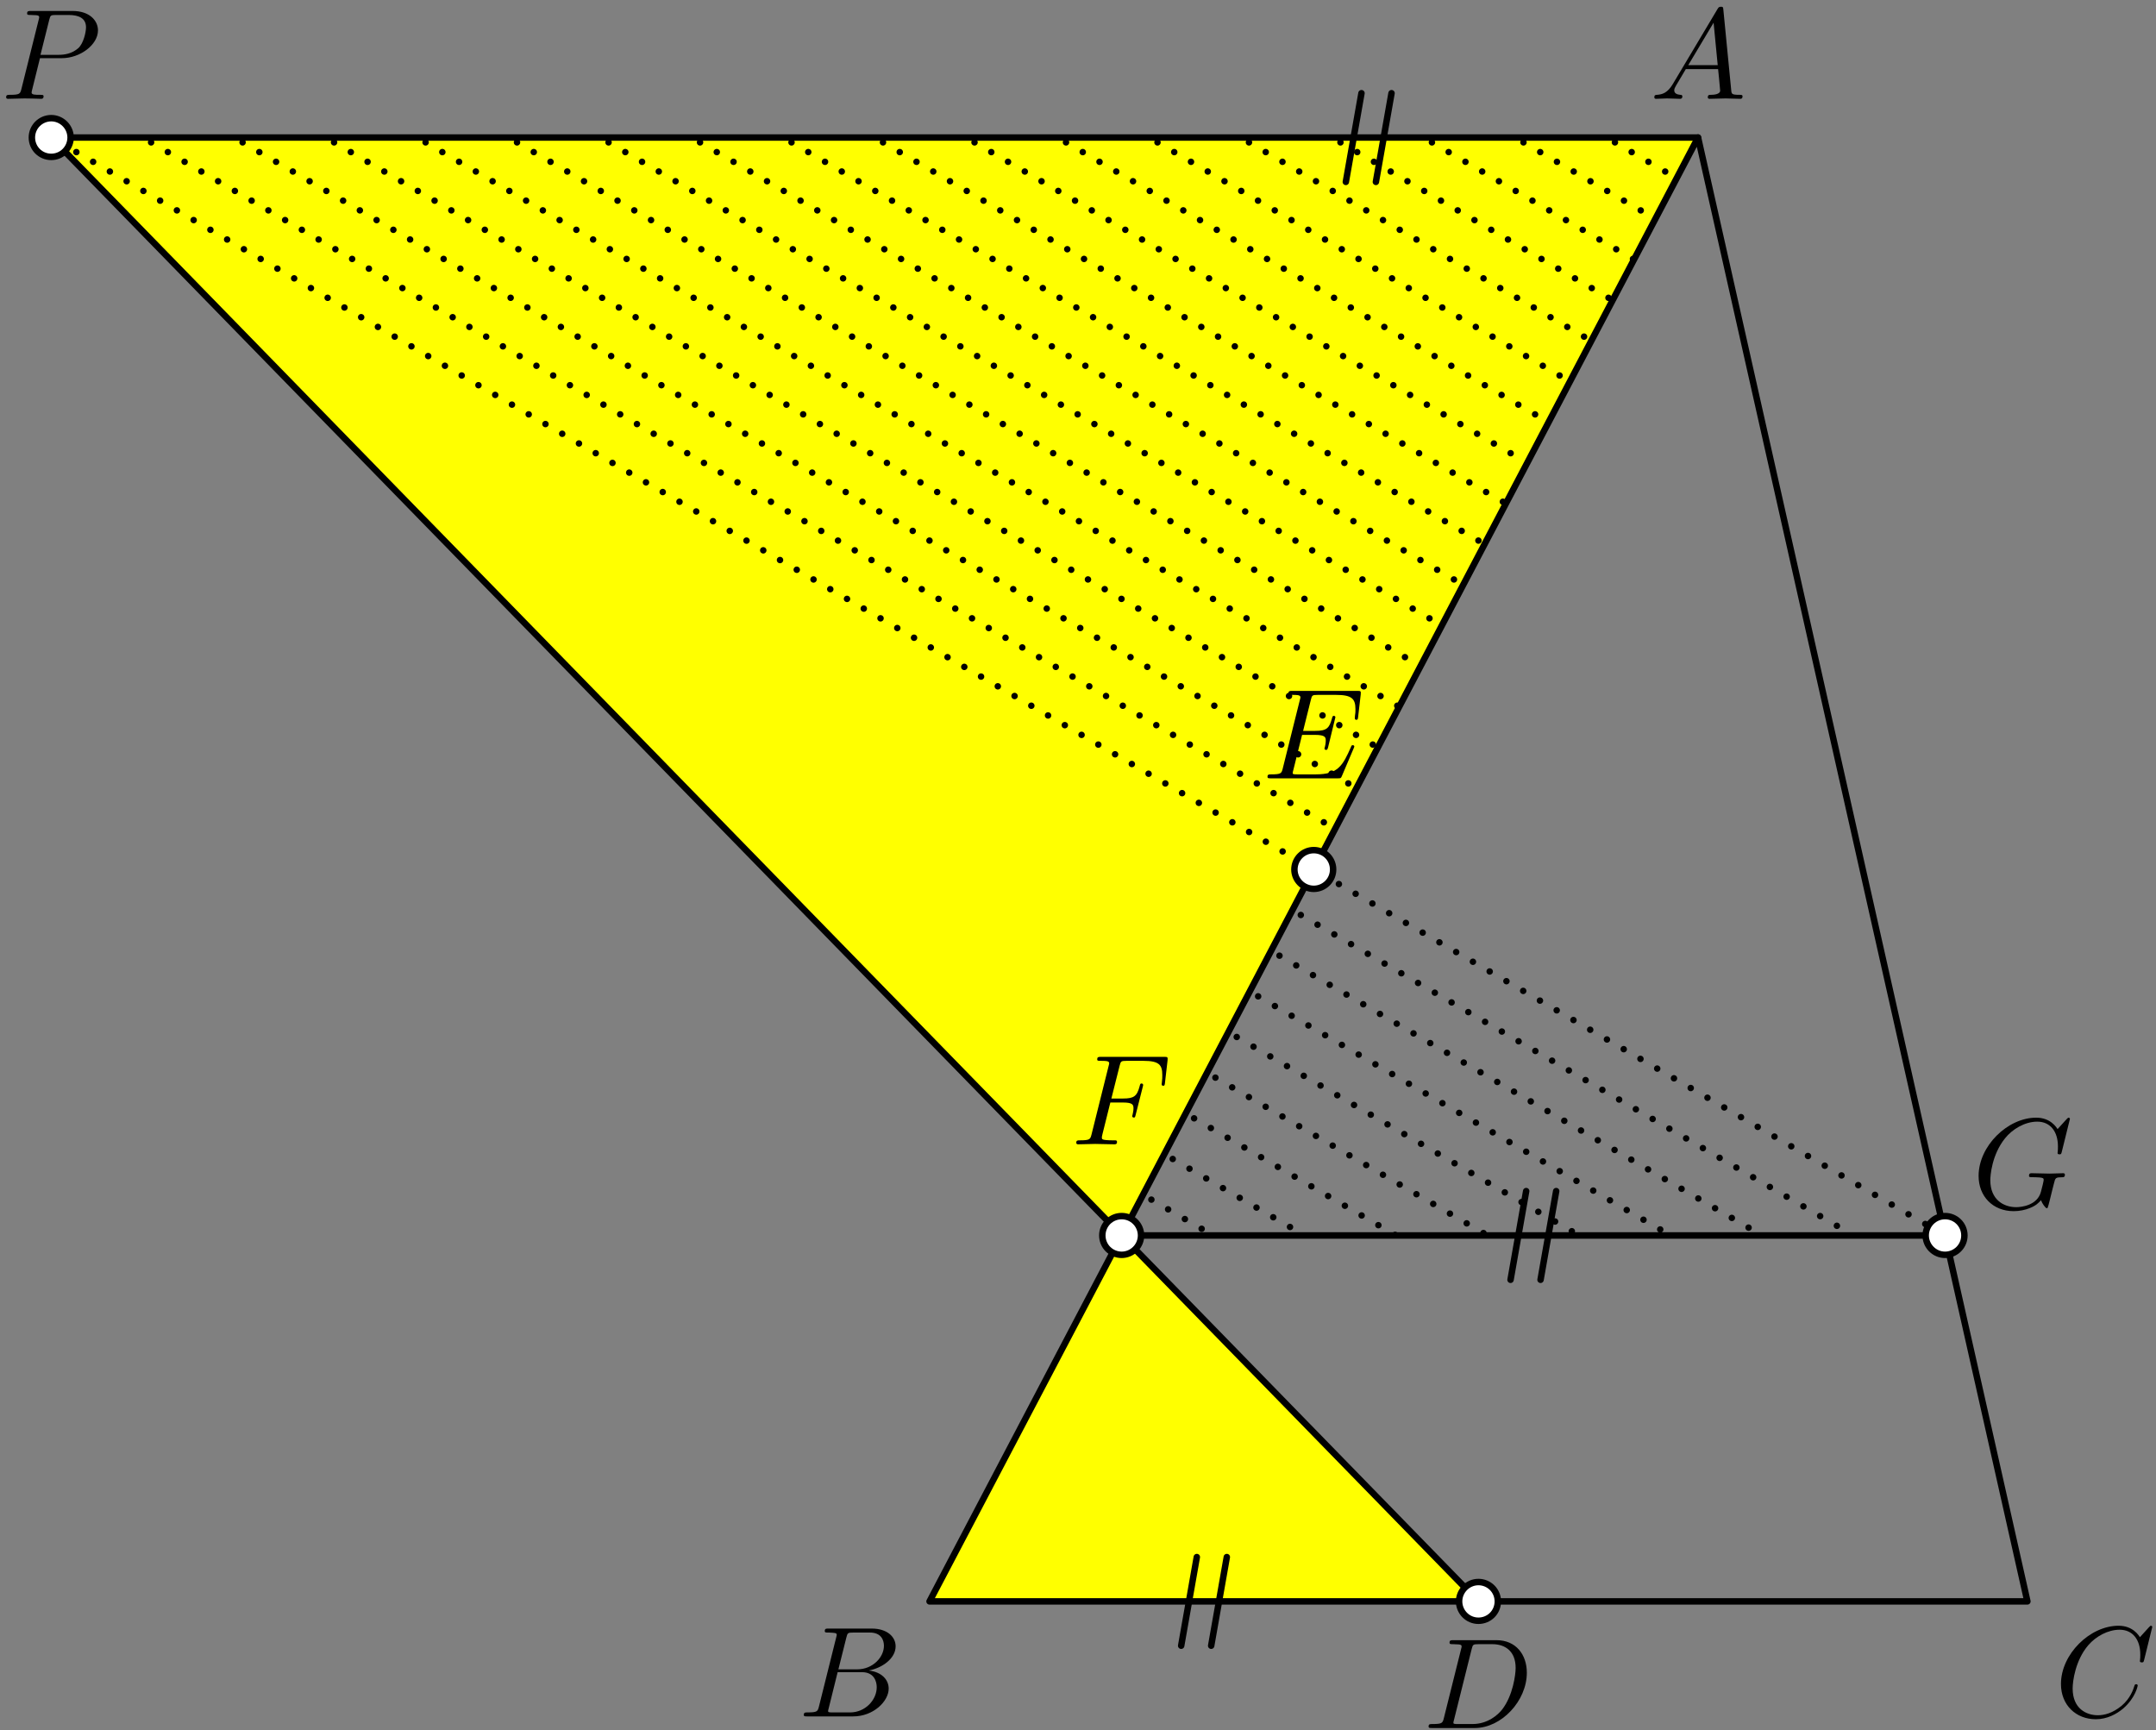 <?xml version='1.0' encoding='UTF-8'?>
<!-- This file was generated by dvisvgm 3.1.1 -->
<svg version='1.1' xmlns='http://www.w3.org/2000/svg' xmlns:xlink='http://www.w3.org/1999/xlink' width='167pt' height='134pt' viewBox='0 -134 167 134'>
<rect x="0" y="-134" width="167" height="134" fill="#808080" stroke="none"/>
<g id='page1'>
<g transform='matrix(1 0 0 -1 0 0)'>
<path d='M72 9.961H114.519L3.969 123.348H131.527Z' fill='#ff0'/>
<path d='M107.785 126.781L106.574 119.91' stroke='#000' fill='none' stroke-width='.5' stroke-miterlimit='10' stroke-linecap='round' stroke-linejoin='round'/>
<path d='M105.457 126.781L104.246 119.91' stroke='#000' fill='none' stroke-width='.5' stroke-miterlimit='10' stroke-linecap='round' stroke-linejoin='round'/>
<path d='M117.004 34.871L118.215 41.742' stroke='#000' fill='none' stroke-width='.5' stroke-miterlimit='10' stroke-linecap='round' stroke-linejoin='round'/>
<path d='M119.328 34.871L120.539 41.742' stroke='#000' fill='none' stroke-width='.5' stroke-miterlimit='10' stroke-linecap='round' stroke-linejoin='round'/>
<path d='M91.492 6.527L92.703 13.395' stroke='#000' fill='none' stroke-width='.5' stroke-miterlimit='10' stroke-linecap='round' stroke-linejoin='round'/>
<path d='M93.816 6.527L95.027 13.395' stroke='#000' fill='none' stroke-width='.5' stroke-miterlimit='10' stroke-linecap='round' stroke-linejoin='round'/>
<path d='M131.527 123.348L72 9.961H157.039Z' stroke='#000' fill='none' stroke-width='.5' stroke-miterlimit='10' stroke-linecap='round' stroke-linejoin='round'/>
<path d='M114.519 9.961L3.969 123.348H131.527' stroke='#000' fill='none' stroke-width='.5' stroke-miterlimit='10' stroke-linecap='round' stroke-linejoin='round'/>
<path d='M86.883 38.305H150.66' stroke='#000' fill='none' stroke-width='.5' stroke-miterlimit='10' stroke-linecap='round' stroke-linejoin='round'/>
<path d='M88.535 41.457L93.969 38.305' stroke='#000' fill='none' stroke-width='.5' stroke-miterlimit='10' stroke-linecap='round' stroke-linejoin='round' stroke-dasharray='0 1.5' stroke-dashoffset='.75'/>
<path d='M90.188 44.605L101.055 38.305' stroke='#000' fill='none' stroke-width='.5' stroke-miterlimit='10' stroke-linecap='round' stroke-linejoin='round' stroke-dasharray='0 1.5' stroke-dashoffset='.75'/>
<path d='M91.844 47.754L108.141 38.305' stroke='#000' fill='none' stroke-width='.5' stroke-miterlimit='10' stroke-linecap='round' stroke-linejoin='round' stroke-dasharray='0 1.5' stroke-dashoffset='.75'/>
<path d='M93.496 50.906L115.227 38.305' stroke='#000' fill='none' stroke-width='.5' stroke-miterlimit='10' stroke-linecap='round' stroke-linejoin='round' stroke-dasharray='0 1.5' stroke-dashoffset='.75'/>
<path d='M95.148 54.055L122.316 38.305' stroke='#000' fill='none' stroke-width='.5' stroke-miterlimit='10' stroke-linecap='round' stroke-linejoin='round' stroke-dasharray='0 1.5' stroke-dashoffset='.75'/>
<path d='M96.805 57.203L129.402 38.305' stroke='#000' fill='none' stroke-width='.5' stroke-miterlimit='10' stroke-linecap='round' stroke-linejoin='round' stroke-dasharray='0 1.5' stroke-dashoffset='.75'/>
<path d='M98.457 60.352L136.488 38.305' stroke='#000' fill='none' stroke-width='.5' stroke-miterlimit='10' stroke-linecap='round' stroke-linejoin='round' stroke-dasharray='0 1.5' stroke-dashoffset='.75'/>
<path d='M100.109 63.504L143.574 38.305' stroke='#000' fill='none' stroke-width='.5' stroke-miterlimit='10' stroke-linecap='round' stroke-linejoin='round' stroke-dasharray='0 1.5' stroke-dashoffset='.75'/>
<path d='M101.762 66.652L150.66 38.305' stroke='#000' fill='none' stroke-width='.5' stroke-miterlimit='10' stroke-linecap='round' stroke-linejoin='round' stroke-dasharray='0 1.5' stroke-dashoffset='.75'/>
<path d='M124.441 123.348L129.875 120.195' stroke='#000' fill='none' stroke-width='.5' stroke-miterlimit='10' stroke-linecap='round' stroke-linejoin='round' stroke-dasharray='0 1.5' stroke-dashoffset='.75'/>
<path d='M117.356 123.348L128.219 117.047' stroke='#000' fill='none' stroke-width='.5' stroke-miterlimit='10' stroke-linecap='round' stroke-linejoin='round' stroke-dasharray='0 1.5' stroke-dashoffset='.75'/>
<path d='M110.266 123.348L126.566 113.898' stroke='#000' fill='none' stroke-width='.5' stroke-miterlimit='10' stroke-linecap='round' stroke-linejoin='round' stroke-dasharray='0 1.5' stroke-dashoffset='.75'/>
<path d='M103.18 123.348L124.914 110.746' stroke='#000' fill='none' stroke-width='.5' stroke-miterlimit='10' stroke-linecap='round' stroke-linejoin='round' stroke-dasharray='0 1.5' stroke-dashoffset='.75'/>
<path d='M96.094 123.348L123.262 107.598' stroke='#000' fill='none' stroke-width='.5' stroke-miterlimit='10' stroke-linecap='round' stroke-linejoin='round' stroke-dasharray='0 1.5' stroke-dashoffset='.75'/>
<path d='M89.008 123.348L121.606 104.449' stroke='#000' fill='none' stroke-width='.5' stroke-miterlimit='10' stroke-linecap='round' stroke-linejoin='round' stroke-dasharray='0 1.5' stroke-dashoffset='.75'/>
<path d='M81.922 123.348L119.953 101.297' stroke='#000' fill='none' stroke-width='.5' stroke-miterlimit='10' stroke-linecap='round' stroke-linejoin='round' stroke-dasharray='0 1.5' stroke-dashoffset='.75'/>
<path d='M74.836 123.348L118.301 98.148' stroke='#000' fill='none' stroke-width='.5' stroke-miterlimit='10' stroke-linecap='round' stroke-linejoin='round' stroke-dasharray='0 1.5' stroke-dashoffset='.75'/>
<path d='M67.746 123.348L116.644 95' stroke='#000' fill='none' stroke-width='.5' stroke-miterlimit='10' stroke-linecap='round' stroke-linejoin='round' stroke-dasharray='0 1.5' stroke-dashoffset='.75'/>
<path d='M60.66 123.348L114.992 91.852' stroke='#000' fill='none' stroke-width='.5' stroke-miterlimit='10' stroke-linecap='round' stroke-linejoin='round' stroke-dasharray='0 1.5' stroke-dashoffset='.75'/>
<path d='M53.574 123.348L113.34 88.699' stroke='#000' fill='none' stroke-width='.5' stroke-miterlimit='10' stroke-linecap='round' stroke-linejoin='round' stroke-dasharray='0 1.5' stroke-dashoffset='.75'/>
<path d='M46.488 123.348L111.684 85.551' stroke='#000' fill='none' stroke-width='.5' stroke-miterlimit='10' stroke-linecap='round' stroke-linejoin='round' stroke-dasharray='0 1.5' stroke-dashoffset='.75'/>
<path d='M39.398 123.348L110.031 82.402' stroke='#000' fill='none' stroke-width='.5' stroke-miterlimit='10' stroke-linecap='round' stroke-linejoin='round' stroke-dasharray='0 1.5' stroke-dashoffset='.75'/>
<path d='M32.316 123.348L108.379 79.25' stroke='#000' fill='none' stroke-width='.5' stroke-miterlimit='10' stroke-linecap='round' stroke-linejoin='round' stroke-dasharray='0 1.5' stroke-dashoffset='.75'/>
<path d='M25.227 123.348L106.723 76.102' stroke='#000' fill='none' stroke-width='.5' stroke-miterlimit='10' stroke-linecap='round' stroke-linejoin='round' stroke-dasharray='0 1.5' stroke-dashoffset='.75'/>
<path d='M18.141 123.348L105.07 72.953' stroke='#000' fill='none' stroke-width='.5' stroke-miterlimit='10' stroke-linecap='round' stroke-linejoin='round' stroke-dasharray='0 1.5' stroke-dashoffset='.75'/>
<path d='M11.055 123.348L103.418 69.801' stroke='#000' fill='none' stroke-width='.5' stroke-miterlimit='10' stroke-linecap='round' stroke-linejoin='round' stroke-dasharray='0 1.5' stroke-dashoffset='.75'/>
<path d='M3.969 123.348L101.762 66.652' stroke='#000' fill='none' stroke-width='.5' stroke-miterlimit='10' stroke-linecap='round' stroke-linejoin='round' stroke-dasharray='0 1.5' stroke-dashoffset='.75'/>
<path d='M129.574 127.491C129.176 126.824 128.787 126.685 128.349 126.655C128.23 126.645 128.14 126.645 128.14 126.456C128.14 126.396 128.19 126.346 128.269 126.346C128.538 126.346 128.847 126.376 129.126 126.376C129.455 126.376 129.803 126.346 130.122 126.346C130.182 126.346 130.312 126.346 130.312 126.535C130.312 126.645 130.222 126.655 130.152 126.655C129.923 126.675 129.684 126.754 129.684 127.003C129.684 127.123 129.744 127.232 129.823 127.372L130.58 128.647H133.081C133.101 128.438 133.24 127.083 133.24 126.983C133.24 126.685 132.722 126.655 132.523 126.655C132.383 126.655 132.284 126.655 132.284 126.456C132.284 126.346 132.403 126.346 132.423 126.346C132.832 126.346 133.26 126.376 133.668 126.376C133.917 126.376 134.545 126.346 134.794 126.346C134.854 126.346 134.973 126.346 134.973 126.545C134.973 126.655 134.874 126.655 134.744 126.655C134.127 126.655 134.127 126.724 134.097 127.013L133.489 133.238C133.469 133.439 133.469 133.478 133.3 133.478C133.14 133.478 133.101 133.409 133.041 133.309L129.574 127.491ZM130.77 128.955L132.732 132.242L133.051 128.955H130.77Z'/>
<path d='M63.437 1.829C63.337 1.441 63.318 1.361 62.531 1.361C62.362 1.361 62.262 1.361 62.262 1.162C62.262 1.052 62.352 1.052 62.531 1.052H66.087C67.661 1.052 68.836 2.228 68.836 3.204C68.836 3.921 68.258 4.499 67.292 4.608C68.328 4.798 69.374 5.535 69.374 6.481C69.374 7.218 68.717 7.856 67.521 7.856H64.174C63.985 7.856 63.886 7.856 63.886 7.657C63.886 7.547 63.975 7.547 64.164 7.547C64.184 7.547 64.373 7.547 64.543 7.527C64.722 7.507 64.812 7.497 64.812 7.368C64.812 7.328 64.802 7.298 64.772 7.178L63.437 1.829ZM64.941 4.698L65.559 7.168C65.649 7.517 65.668 7.547 66.097 7.547H67.382C68.258 7.547 68.468 6.959 68.468 6.521C68.468 5.644 67.611 4.698 66.396 4.698H64.941ZM64.493 1.361C64.354 1.361 64.334 1.361 64.274 1.371C64.174 1.381 64.144 1.391 64.144 1.471C64.144 1.5 64.144 1.52 64.194 1.7L64.882 4.479H66.764C67.721 4.479 67.91 3.742 67.91 3.313C67.91 2.327 67.023 1.361 65.848 1.361H64.493Z'/>
<path d='M166.71 7.975C166.71 8.005 166.69 8.075 166.6 8.075C166.57 8.075 166.561 8.065 166.451 7.955L165.754 7.188C165.664 7.328 165.206 8.075 164.1 8.075C161.879 8.075 159.638 5.873 159.638 3.563C159.638 1.919 160.813 .833 162.337 .833C163.203 .833 163.961 1.232 164.488 1.69C165.415 2.507 165.584 3.413 165.584 3.443C165.584 3.543 165.485 3.543 165.465 3.543C165.405 3.543 165.355 3.523 165.335 3.443C165.246 3.154 165.017 2.447 164.329 1.869C163.642 1.311 163.014 1.142 162.496 1.142C161.6 1.142 160.544 1.66 160.544 3.214C160.544 3.782 160.753 5.395 161.749 6.561C162.357 7.268 163.293 7.766 164.18 7.766C165.196 7.766 165.783 6.999 165.783 5.843C165.783 5.445 165.754 5.435 165.754 5.336C165.754 5.236 165.863 5.236 165.903 5.236C166.032 5.236 166.032 5.256 166.083 5.435L166.71 7.975Z'/>
<path d='M111.841 .929C111.742 .541 111.722 .461 110.935 .461C110.765 .461 110.656 .461 110.656 .272C110.656 .152 110.745 .152 110.935 .152H114.232C116.304 .152 118.266 2.254 118.266 4.436C118.266 5.84 117.419 6.956 115.925 6.956H112.578C112.389 6.956 112.279 6.956 112.279 6.767C112.279 6.647 112.369 6.647 112.568 6.647C112.698 6.647 112.877 6.637 112.997 6.627C113.156 6.607 113.216 6.577 113.216 6.468C113.216 6.428 113.206 6.398 113.176 6.278L111.841 .929ZM113.993 6.268C114.082 6.617 114.102 6.647 114.531 6.647H115.596C116.573 6.647 117.399 6.119 117.399 4.804C117.399 4.316 117.2 2.682 116.353 1.587C116.065 1.218 115.278 .461 114.053 .461H112.927C112.787 .461 112.767 .461 112.707 .471C112.608 .481 112.578 .491 112.578 .571C112.578 .6 112.578 .62 112.628 .8L113.993 6.268Z'/>
<path d='M116.019 9.961C116.019 10.359 115.863 10.738 115.582 11.02C115.301 11.301 114.918 11.461 114.519 11.461C114.121 11.461 113.742 11.301 113.461 11.02C113.18 10.738 113.019 10.359 113.019 9.961C113.019 9.562 113.18 9.18 113.461 8.898C113.742 8.617 114.121 8.461 114.519 8.461C114.918 8.461 115.301 8.617 115.582 8.898C115.863 9.18 116.019 9.562 116.019 9.961Z' fill='#fff'/>
<path d='M116.019 9.961C116.019 10.359 115.863 10.738 115.582 11.02C115.301 11.301 114.918 11.461 114.519 11.461C114.121 11.461 113.742 11.301 113.461 11.02C113.18 10.738 113.019 10.359 113.019 9.961C113.019 9.562 113.18 9.18 113.461 8.898C113.742 8.617 114.121 8.461 114.519 8.461C114.918 8.461 115.301 8.617 115.582 8.898C115.863 9.18 116.019 9.562 116.019 9.961Z' stroke='#000' fill='none' stroke-width='.5' stroke-miterlimit='10' stroke-linecap='round' stroke-linejoin='round'/>
<path d='M104.852 76.033C104.872 76.082 104.902 76.152 104.902 76.172C104.902 76.182 104.902 76.282 104.782 76.282C104.692 76.282 104.672 76.222 104.653 76.162C104.005 74.688 103.636 74.02 101.933 74.02H100.479C100.339 74.02 100.32 74.02 100.26 74.031C100.16 74.04 100.13 74.05 100.13 74.13C100.13 74.16 100.13 74.18 100.18 74.359L100.857 77.079H101.844C102.69 77.079 102.69 76.87 102.69 76.62C102.69 76.551 102.69 76.431 102.621 76.132C102.601 76.082 102.591 76.053 102.591 76.023C102.591 75.973 102.631 75.913 102.72 75.913C102.8 75.913 102.83 75.963 102.87 76.112L103.437 78.443C103.437 78.503 103.387 78.553 103.318 78.553C103.228 78.553 103.208 78.493 103.178 78.374C102.969 77.616 102.79 77.387 101.873 77.387H100.937L101.535 79.788C101.624 80.137 101.634 80.176 102.073 80.176H103.477C104.692 80.176 104.991 79.888 104.991 79.071C104.991 78.832 104.991 78.812 104.952 78.543C104.952 78.483 104.941 78.413 104.941 78.364S104.971 78.244 105.061 78.244C105.171 78.244 105.181 78.304 105.201 78.493L105.4 80.216C105.43 80.485 105.38 80.485 105.131 80.485H100.1C99.901 80.485 99.801 80.485 99.801 80.286C99.801 80.176 99.891 80.176 100.081 80.176C100.449 80.176 100.728 80.176 100.728 79.997C100.728 79.957 100.728 79.937 100.678 79.758L99.363 74.489C99.264 74.1 99.244 74.02 98.457 74.02C98.287 74.02 98.178 74.02 98.178 73.831C98.178 73.712 98.267 73.712 98.457 73.712H103.626C103.856 73.712 103.866 73.722 103.936 73.881L104.852 76.033Z'/>
<path d='M103.262 66.652C103.262 67.051 103.106 67.434 102.824 67.715C102.543 67.996 102.16 68.152 101.762 68.152C101.367 68.152 100.984 67.996 100.703 67.715C100.422 67.434 100.262 67.051 100.262 66.652C100.262 66.254 100.422 65.875 100.703 65.594C100.984 65.312 101.367 65.152 101.762 65.152C102.16 65.152 102.543 65.312 102.824 65.594C103.106 65.875 103.262 66.254 103.262 66.652Z' fill='#fff'/>
<path d='M103.262 66.652C103.262 67.051 103.106 67.434 102.824 67.715C102.543 67.996 102.16 68.152 101.762 68.152C101.367 68.152 100.984 67.996 100.703 67.715C100.422 67.434 100.262 67.051 100.262 66.652C100.262 66.254 100.422 65.875 100.703 65.594C100.984 65.312 101.367 65.152 101.762 65.152C102.16 65.152 102.543 65.312 102.824 65.594C103.106 65.875 103.262 66.254 103.262 66.652Z' stroke='#000' fill='none' stroke-width='.5' stroke-miterlimit='10' stroke-linecap='round' stroke-linejoin='round'/>
<path d='M86.005 48.603H86.971C87.718 48.603 87.798 48.443 87.798 48.154C87.798 48.085 87.798 47.965 87.728 47.666C87.708 47.616 87.698 47.577 87.698 47.557C87.698 47.477 87.758 47.437 87.818 47.437C87.918 47.437 87.918 47.467 87.967 47.646L88.515 49.808C88.545 49.917 88.545 49.937 88.545 49.967C88.545 49.987 88.525 50.077 88.425 50.077S88.316 50.027 88.276 49.868C88.067 49.091 87.838 48.912 86.991 48.912H86.085L86.722 51.441C86.812 51.79 86.822 51.83 87.26 51.83H88.575C89.8 51.83 90.029 51.501 90.029 50.734C90.029 50.505 90.029 50.465 90 50.196C89.979 50.067 89.979 50.047 89.979 50.017C89.979 49.967 90.009 49.898 90.099 49.898C90.209 49.898 90.219 49.957 90.239 50.147L90.438 51.87C90.468 52.139 90.418 52.139 90.169 52.139H85.288C85.089 52.139 84.989 52.139 84.989 51.94C84.989 51.83 85.079 51.83 85.268 51.83C85.636 51.83 85.915 51.83 85.915 51.651C85.915 51.611 85.915 51.591 85.866 51.412L84.551 46.142C84.451 45.754 84.431 45.674 83.644 45.674C83.475 45.674 83.365 45.674 83.365 45.485C83.365 45.365 83.485 45.365 83.515 45.365C83.804 45.365 84.541 45.395 84.83 45.395C85.158 45.395 85.985 45.365 86.314 45.365C86.403 45.365 86.523 45.365 86.523 45.555C86.523 45.634 86.463 45.654 86.463 45.664C86.433 45.674 86.413 45.674 86.184 45.674C85.965 45.674 85.915 45.674 85.666 45.694C85.377 45.724 85.348 45.764 85.348 45.893C85.348 45.913 85.348 45.973 85.387 46.122L86.005 48.603Z'/>
<path d='M88.383 38.305C88.383 38.703 88.223 39.086 87.941 39.367C87.66 39.648 87.281 39.805 86.883 39.805C86.484 39.805 86.102 39.648 85.82 39.367C85.539 39.086 85.383 38.703 85.383 38.305C85.383 37.91 85.539 37.527 85.82 37.246C86.102 36.965 86.484 36.805 86.883 36.805C87.281 36.805 87.66 36.965 87.941 37.246C88.223 37.527 88.383 37.91 88.383 38.305Z' fill='#fff'/>
<path d='M88.383 38.305C88.383 38.703 88.223 39.086 87.941 39.367C87.66 39.648 87.281 39.805 86.883 39.805C86.484 39.805 86.102 39.648 85.82 39.367C85.539 39.086 85.383 38.703 85.383 38.305C85.383 37.91 85.539 37.527 85.82 37.246C86.102 36.965 86.484 36.805 86.883 36.805C87.281 36.805 87.66 36.965 87.941 37.246C88.223 37.527 88.383 37.91 88.383 38.305Z' stroke='#000' fill='none' stroke-width='.5' stroke-miterlimit='10' stroke-linecap='round' stroke-linejoin='round'/>
<path d='M160.332 47.33C160.332 47.359 160.312 47.429 160.222 47.429C160.192 47.429 160.183 47.419 160.073 47.31L159.376 46.543C159.286 46.682 158.828 47.429 157.722 47.429C155.501 47.429 153.259 45.228 153.259 42.917C153.259 41.333 154.365 40.187 155.979 40.187C156.417 40.187 156.865 40.277 157.224 40.426C157.722 40.626 157.911 40.835 158.091 41.034C158.18 40.785 158.439 40.416 158.539 40.416C158.589 40.416 158.609 40.446 158.609 40.456C158.628 40.476 158.728 40.855 158.778 41.064L158.967 41.831C159.007 42 159.057 42.17 159.097 42.339C159.206 42.787 159.216 42.807 159.784 42.817C159.834 42.817 159.944 42.827 159.944 43.016C159.944 43.086 159.894 43.126 159.814 43.126C159.585 43.126 158.997 43.096 158.768 43.096C158.459 43.096 157.682 43.126 157.374 43.126C157.284 43.126 157.164 43.126 157.164 42.927C157.164 42.817 157.244 42.817 157.463 42.817C157.473 42.817 157.762 42.817 157.991 42.797C158.25 42.767 158.3 42.737 158.3 42.608C158.3 42.518 158.19 42.07 158.091 41.701C157.812 40.606 156.517 40.496 156.168 40.496C155.212 40.496 154.166 41.064 154.166 42.588C154.166 42.897 154.265 44.54 155.311 45.835C155.849 46.513 156.815 47.12 157.802 47.12C158.818 47.12 159.405 46.353 159.405 45.198C159.405 44.799 159.376 44.789 159.376 44.69C159.376 44.59 159.485 44.59 159.525 44.59C159.654 44.59 159.654 44.61 159.704 44.789L160.332 47.33Z'/>
<path d='M152.16 38.305C152.16 38.703 152.004 39.086 151.723 39.367C151.441 39.648 151.059 39.805 150.66 39.805C150.262 39.805 149.883 39.648 149.602 39.367C149.32 39.086 149.16 38.703 149.16 38.305C149.16 37.91 149.32 37.527 149.602 37.246C149.883 36.965 150.262 36.805 150.66 36.805C151.059 36.805 151.441 36.965 151.723 37.246C152.004 37.527 152.16 37.91 152.16 38.305Z' fill='#fff'/>
<path d='M152.16 38.305C152.16 38.703 152.004 39.086 151.723 39.367C151.441 39.648 151.059 39.805 150.66 39.805C150.262 39.805 149.883 39.648 149.602 39.367C149.32 39.086 149.16 38.703 149.16 38.305C149.16 37.91 149.32 37.527 149.602 37.246C149.883 36.965 150.262 36.805 150.66 36.805C151.059 36.805 151.441 36.965 151.723 37.246C152.004 37.527 152.16 37.91 152.16 38.305Z' stroke='#000' fill='none' stroke-width='.5' stroke-miterlimit='10' stroke-linecap='round' stroke-linejoin='round'/>
<path d='M3.096 129.494H4.789C6.204 129.494 7.589 130.53 7.589 131.645C7.589 132.412 6.931 133.15 5.626 133.15H2.399C2.209 133.15 2.1 133.15 2.1 132.96C2.1 132.84 2.19 132.84 2.389 132.84C2.519 132.84 2.698 132.83 2.817 132.821C2.977 132.8 3.036 132.77 3.036 132.661C3.036 132.622 3.026 132.592 2.997 132.472L1.662 127.123C1.562 126.734 1.542 126.655 .755 126.655C.586 126.655 .476 126.655 .476 126.465C.476 126.346 .596 126.346 .626 126.346C.905 126.346 1.612 126.376 1.891 126.376C2.1 126.376 2.319 126.366 2.528 126.366C2.748 126.366 2.967 126.346 3.176 126.346C3.246 126.346 3.375 126.346 3.375 126.545C3.375 126.655 3.285 126.655 3.096 126.655C2.728 126.655 2.448 126.655 2.448 126.834C2.448 126.894 2.469 126.944 2.478 127.003L3.096 129.494ZM3.813 132.462C3.903 132.81 3.923 132.84 4.351 132.84H5.308C6.134 132.84 6.662 132.571 6.662 131.885C6.662 131.496 6.463 130.639 6.074 130.28C5.576 129.832 4.979 129.753 4.54 129.753H3.136L3.813 132.462Z'/>
<path d='M5.469 123.348C5.469 123.742 5.309 124.125 5.027 124.406C4.746 124.688 4.367 124.848 3.969 124.848C3.57 124.848 3.188 124.688 2.906 124.406C2.625 124.125 2.469 123.742 2.469 123.348C2.469 122.949 2.625 122.566 2.906 122.285C3.188 122.004 3.57 121.848 3.969 121.848C4.367 121.848 4.746 122.004 5.027 122.285C5.309 122.566 5.469 122.949 5.469 123.348Z' fill='#fff'/>
<path d='M5.469 123.348C5.469 123.742 5.309 124.125 5.027 124.406C4.746 124.688 4.367 124.848 3.969 124.848C3.57 124.848 3.188 124.688 2.906 124.406C2.625 124.125 2.469 123.742 2.469 123.348C2.469 122.949 2.625 122.566 2.906 122.285C3.188 122.004 3.57 121.848 3.969 121.848C4.367 121.848 4.746 122.004 5.027 122.285C5.309 122.566 5.469 122.949 5.469 123.348Z' stroke='#000' fill='none' stroke-width='.5' stroke-miterlimit='10' stroke-linecap='round' stroke-linejoin='round'/>
</g>
</g>
</svg>